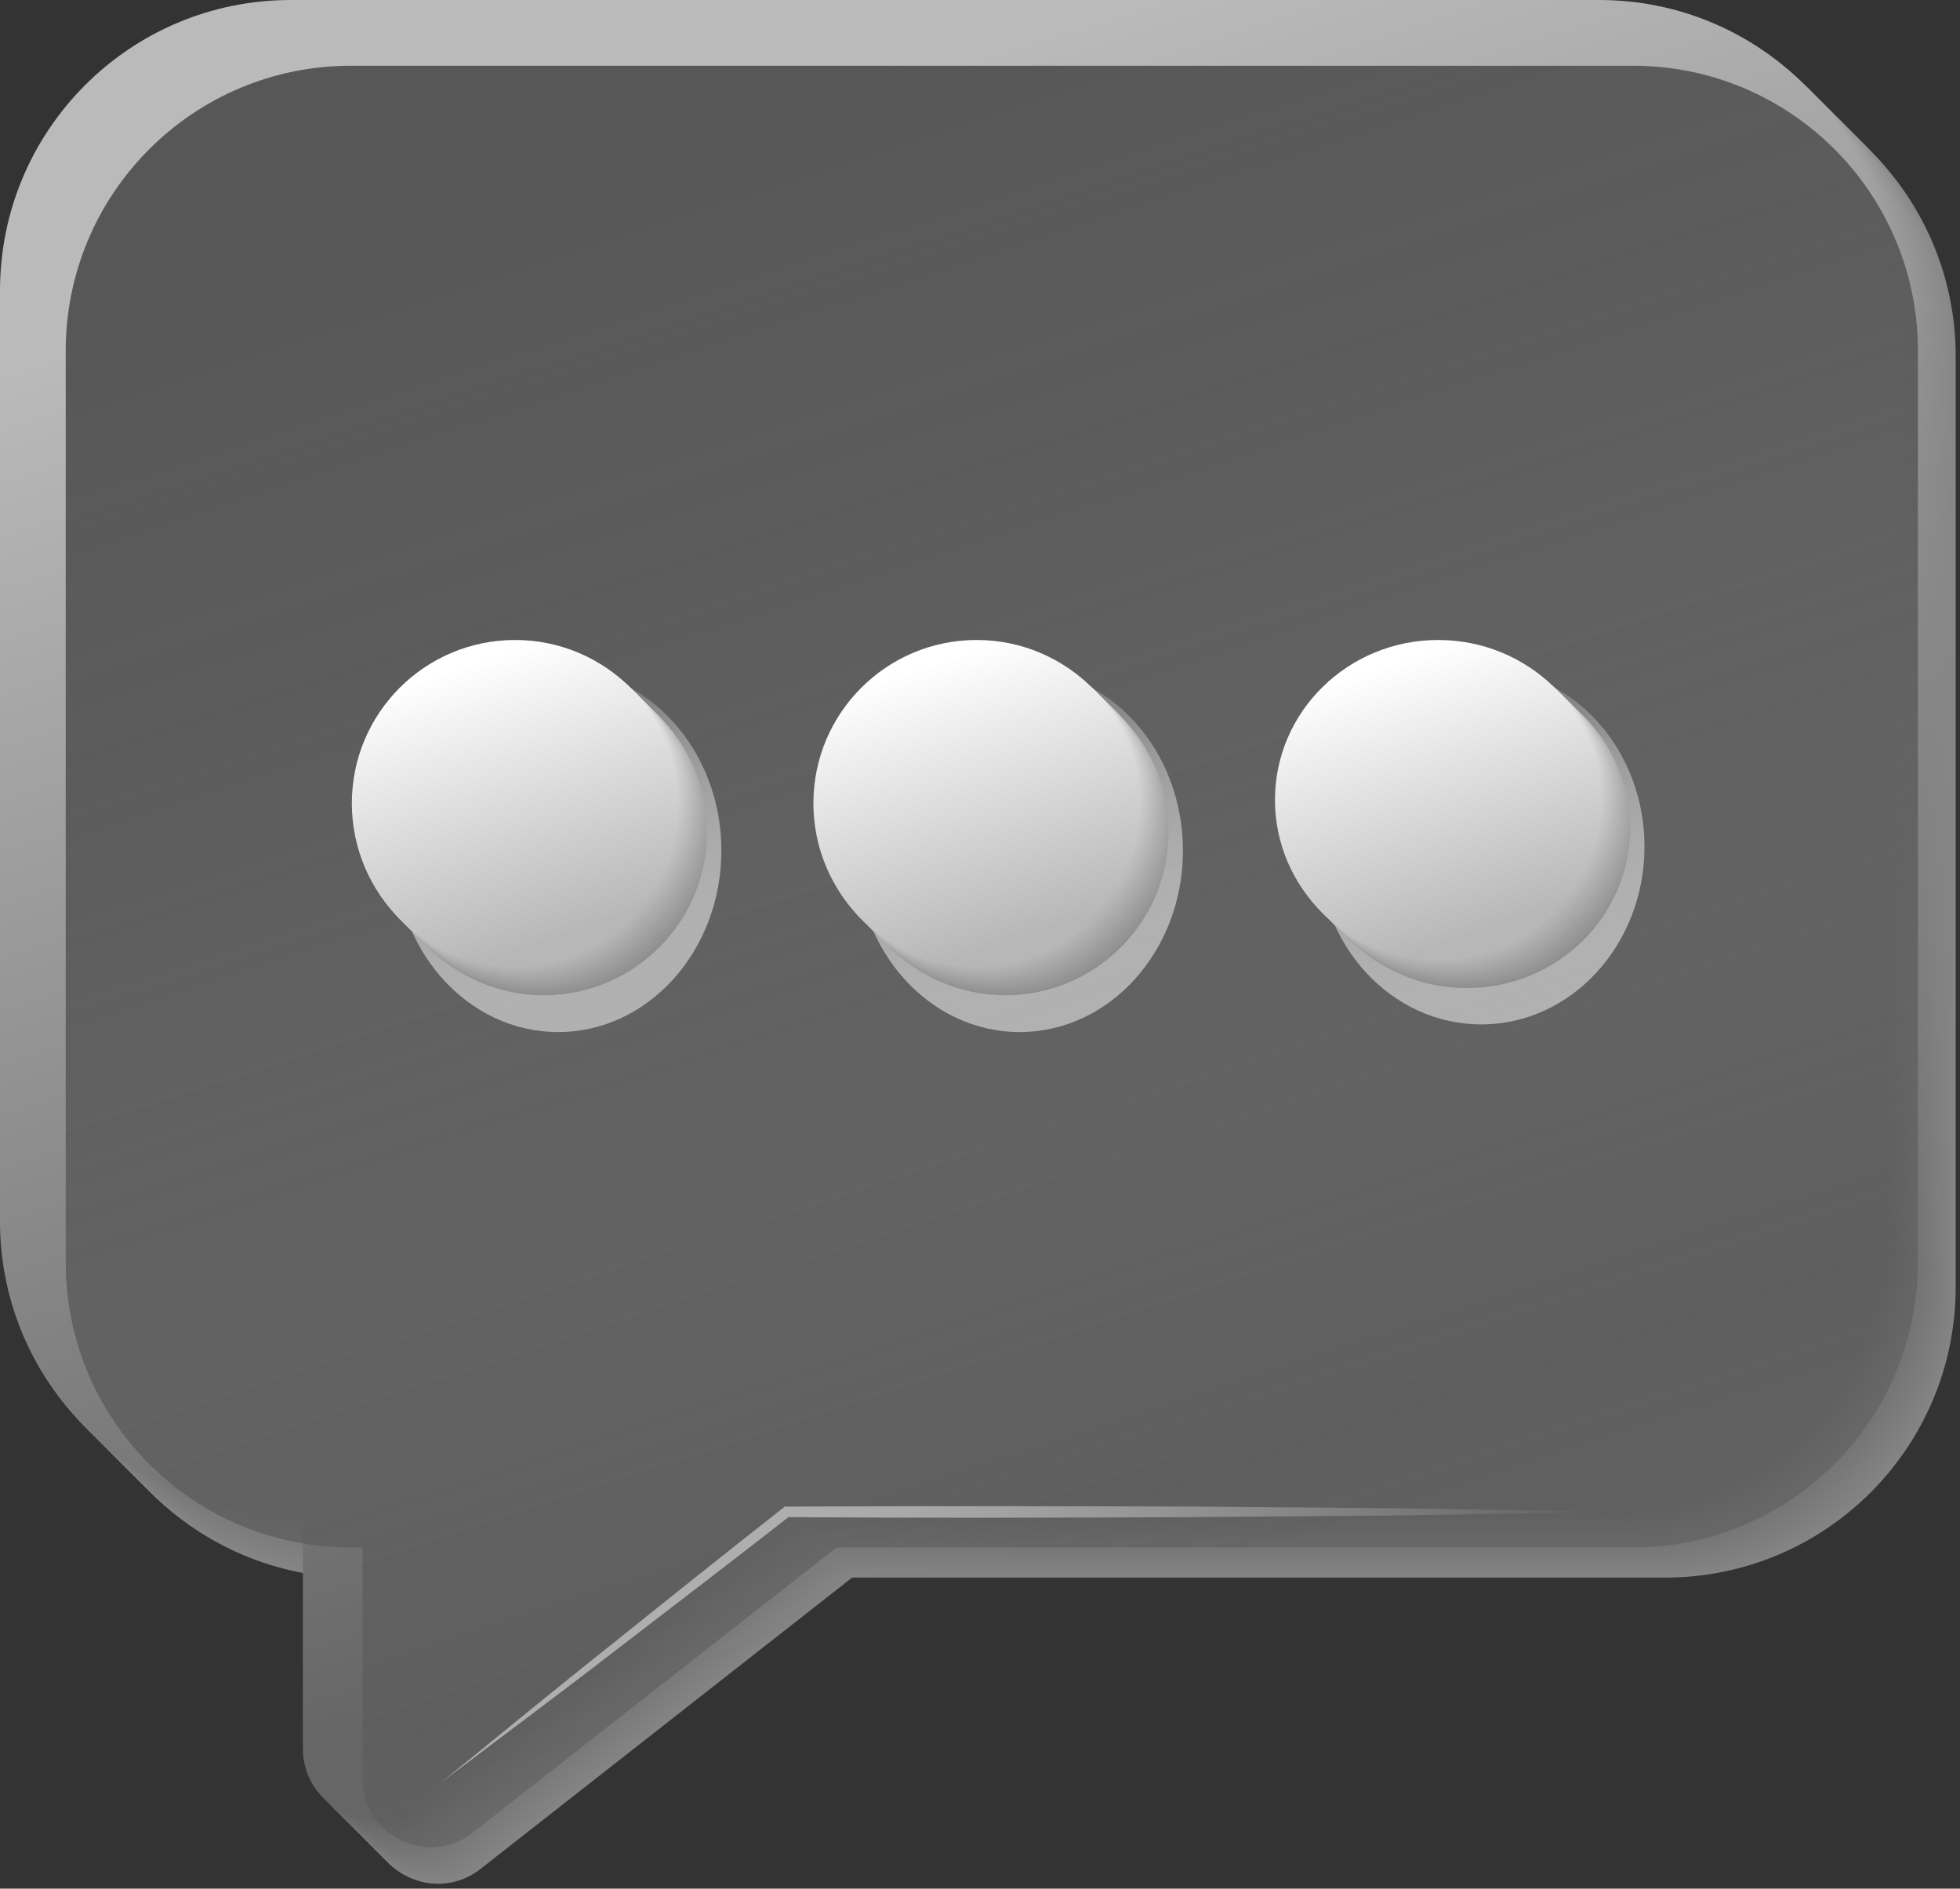 <svg width="82" height="79" viewBox="0 0 82 79" fill="none" xmlns="http://www.w3.org/2000/svg">
<rect x="0" y="0" width="82" height="79" fill="#333333" stroke="none"/>
<g clip-path="url(#clip0_17_99)">
<path d="M69.66 2.75H14.91C8.2 2.75 2.75 8.2 2.75 14.91V53.84C2.75 60.56 8.19 66 14.91 66H15.42V75.89C15.42 78.31 18.21 79.67 20.11 78.17L35.65 65.99H69.66C76.38 65.99 81.82 60.55 81.82 53.83V14.91C81.82 8.19 76.38 2.75 69.66 2.75Z" fill="url(#paint0_linear_17_99)"/>
<path d="M69.57 2.66H14.83C8.11 2.66 2.66 8.11 2.66 14.83V53.75C2.66 60.47 8.1 65.91 14.82 65.91H15.33V75.8C15.33 78.22 18.12 79.58 20.02 78.08L35.56 65.9H69.57C76.29 65.9 81.73 60.46 81.73 53.74V14.83C81.73 8.11 76.29 2.67 69.57 2.67V2.66Z" fill="url(#paint1_linear_17_99)"/>
<path d="M69.48 2.58H14.74C8.02 2.58 2.58 8.02 2.58 14.74V53.67C2.58 60.39 8.02 65.83 14.74 65.83H15.25V75.72C15.25 78.14 18.04 79.5 19.94 78L35.48 65.82H69.49C76.21 65.82 81.65 60.38 81.65 53.66V14.74C81.65 8.02 76.21 2.58 69.49 2.58H69.48Z" fill="url(#paint2_linear_17_99)"/>
<path d="M69.39 2.49H14.65C7.93 2.49 2.49 7.93 2.49 14.65V53.58C2.49 60.3 7.93 65.74 14.65 65.74H15.16V75.63C15.16 78.05 17.95 79.41 19.85 77.91L35.39 65.73H69.4C76.12 65.73 81.56 60.29 81.56 53.57V14.65C81.56 7.93 76.12 2.49 69.4 2.49H69.39Z" fill="url(#paint3_linear_17_99)"/>
<path d="M69.31 2.4H14.56C7.84 2.4 2.4 7.84 2.4 14.56V53.49C2.4 60.21 7.84 65.65 14.56 65.65H15.07V75.54C15.07 77.96 17.86 79.32 19.76 77.82L35.3 65.64H69.31C76.03 65.64 81.47 60.2 81.47 53.48V14.56C81.47 7.84 76.03 2.4 69.31 2.4Z" fill="url(#paint4_linear_17_99)"/>
<path d="M69.22 2.31H14.47C7.75 2.31 2.31 7.75 2.31 14.47V53.4C2.31 60.12 7.75 65.56 14.47 65.56H14.98V75.45C14.98 77.87 17.77 79.23 19.67 77.73L35.21 65.55H69.22C75.94 65.55 81.38 60.11 81.38 53.39V14.47C81.38 7.75 75.94 2.31 69.22 2.31Z" fill="url(#paint5_linear_17_99)"/>
<path d="M69.13 2.22H14.38C7.66 2.22 2.22 7.67 2.22 14.38V53.31C2.22 60.03 7.66 65.47 14.38 65.47H14.89V75.36C14.89 77.78 17.68 79.14 19.58 77.64L35.12 65.46H69.13C75.85 65.46 81.29 60.02 81.29 53.3V14.38C81.29 7.66 75.85 2.22 69.13 2.22Z" fill="url(#paint6_linear_17_99)"/>
<path d="M69.04 2.13H14.29C7.58 2.13 2.13 7.58 2.13 14.29V53.22C2.13 59.94 7.57 65.38 14.29 65.38H14.8V75.27C14.8 77.69 17.59 79.05 19.49 77.55L35.03 65.37H69.04C75.76 65.37 81.2 59.93 81.2 53.21V14.29C81.2 7.57 75.76 2.13 69.04 2.13Z" fill="url(#paint7_linear_17_99)"/>
<path d="M68.95 2.04H14.2C7.49 2.04 2.04 7.49 2.04 14.2V53.13C2.04 59.85 7.48 65.29 14.2 65.29H14.71V75.18C14.71 77.6 17.5 78.96 19.4 77.46L34.94 65.28H68.95C75.67 65.28 81.11 59.84 81.11 53.12V14.2C81.11 7.48 75.67 2.04 68.95 2.04Z" fill="url(#paint8_linear_17_99)"/>
<path d="M68.86 1.95H14.11C7.4 1.95 1.95 7.4 1.95 14.11V53.04C1.95 59.76 7.39 65.2 14.11 65.2H14.62V75.09C14.62 77.51 17.41 78.87 19.31 77.37L34.85 65.19H68.86C75.58 65.19 81.02 59.75 81.02 53.03V14.11C81.02 7.39 75.58 1.95 68.86 1.95Z" fill="url(#paint9_linear_17_99)"/>
<path d="M68.77 1.87H14.03C7.31 1.87 1.87 7.31 1.87 14.03V52.95C1.87 59.67 7.31 65.11 14.03 65.11H14.54V75C14.54 77.42 17.33 78.78 19.23 77.28L34.77 65.1H68.78C75.5 65.1 80.94 59.66 80.94 52.94V14.03C80.94 7.31 75.5 1.87 68.78 1.87H68.77Z" fill="url(#paint10_linear_17_99)"/>
<path d="M68.68 1.78H13.94C7.22 1.78 1.78 7.22 1.78 13.94V52.87C1.78 59.59 7.22 65.03 13.94 65.03H14.45V74.92C14.45 77.34 17.24 78.7 19.14 77.2L34.68 65.02H68.69C75.41 65.02 80.85 59.58 80.85 52.86V13.94C80.85 7.22 75.41 1.78 68.69 1.78H68.68Z" fill="url(#paint11_linear_17_99)"/>
<path d="M68.59 1.69H13.85C7.13 1.69 1.69 7.13 1.69 13.85V52.78C1.69 59.5 7.13 64.94 13.85 64.94H14.36V74.83C14.36 77.25 17.15 78.61 19.05 77.11L34.59 64.93H68.6C75.32 64.93 80.76 59.49 80.76 52.77V13.85C80.76 7.13 75.32 1.69 68.6 1.69H68.59Z" fill="url(#paint12_linear_17_99)"/>
<path d="M68.51 1.6H13.76C7.04 1.6 1.6 7.04 1.6 13.76V52.69C1.6 59.41 7.04 64.85 13.76 64.85H14.27V74.74C14.27 77.16 17.06 78.52 18.96 77.02L34.5 64.84H68.51C75.23 64.84 80.67 59.4 80.67 52.68V13.76C80.67 7.04 75.23 1.6 68.51 1.6Z" fill="url(#paint13_linear_17_99)"/>
<path d="M68.42 1.51H13.67C6.95 1.51 1.51 6.95 1.51 13.67V52.6C1.51 59.32 6.95 64.76 13.67 64.76H14.18V74.65C14.18 77.07 16.97 78.43 18.87 76.93L34.41 64.75H68.42C75.14 64.75 80.58 59.31 80.58 52.59V13.67C80.58 6.95 75.14 1.51 68.42 1.51Z" fill="url(#paint14_linear_17_99)"/>
<path d="M68.33 1.42H13.58C6.87 1.42 1.42 6.87 1.42 13.58V52.51C1.42 59.23 6.86 64.67 13.58 64.67H14.09V74.56C14.09 76.98 16.88 78.34 18.78 76.84L34.32 64.66H68.33C75.05 64.66 80.49 59.22 80.49 52.5V13.58C80.49 6.86 75.05 1.42 68.33 1.42Z" fill="url(#paint15_linear_17_99)"/>
<path d="M68.24 1.33H13.49C6.78 1.33 1.33 6.78 1.33 13.49V52.42C1.33 59.14 6.77 64.58 13.49 64.58H14V74.47C14 76.89 16.79 78.25 18.69 76.75L34.23 64.57H68.24C74.96 64.57 80.4 59.13 80.4 52.41V13.49C80.4 6.77 74.96 1.33 68.24 1.33Z" fill="url(#paint16_linear_17_99)"/>
<path d="M68.15 1.24H13.4C6.69 1.24 1.24 6.69 1.24 13.4V52.33C1.24 59.05 6.68 64.49 13.4 64.49H13.91V74.38C13.91 76.8 16.7 78.16 18.6 76.66L34.14 64.48H68.15C74.87 64.48 80.31 59.04 80.31 52.32V13.4C80.31 6.68 74.87 1.24 68.15 1.24Z" fill="url(#paint17_linear_17_99)"/>
<path d="M68.06 1.15H13.32C6.6 1.15 1.15 6.6 1.15 13.32V52.24C1.15 58.96 6.59 64.4 13.31 64.4H13.82V74.29C13.82 76.71 16.61 78.07 18.51 76.57L34.05 64.39H68.06C74.78 64.39 80.22 58.95 80.22 52.23V13.32C80.22 6.6 74.78 1.16 68.06 1.16V1.15Z" fill="url(#paint18_linear_17_99)"/>
<path d="M67.97 1.07H13.23C6.51 1.07 1.07 6.51 1.07 13.23V52.16C1.07 58.88 6.51 64.32 13.23 64.32H13.74V74.21C13.74 76.63 16.53 77.99 18.43 76.49L33.97 64.31H67.98C74.7 64.31 80.14 58.87 80.14 52.15V13.23C80.14 6.51 74.7 1.07 67.98 1.07H67.97Z" fill="url(#paint19_linear_17_99)"/>
<path d="M67.88 0.98H13.14C6.42 0.98 0.98 6.42 0.98 13.14V52.07C0.98 58.79 6.42 64.23 13.14 64.23H13.65V74.12C13.65 76.54 16.44 77.9 18.34 76.4L33.88 64.22H67.89C74.61 64.22 80.05 58.78 80.05 52.06V13.14C80.05 6.42 74.61 0.98 67.89 0.98H67.88Z" fill="url(#paint20_linear_17_99)"/>
<path d="M67.8 0.89H13.05C6.33 0.89 0.89 6.33 0.89 13.05V51.98C0.89 58.7 6.33 64.14 13.05 64.14H13.56V74.03C13.56 76.45 16.35 77.81 18.25 76.31L33.79 64.13H67.8C74.52 64.13 79.96 58.69 79.96 51.97V13.05C79.96 6.33 74.52 0.89 67.8 0.89Z" fill="url(#paint21_linear_17_99)"/>
<path d="M67.71 0.8H12.96C6.24 0.8 0.8 6.24 0.8 12.96V51.89C0.8 58.61 6.24 64.05 12.96 64.05H13.47V73.94C13.47 76.36 16.26 77.72 18.16 76.22L33.7 64.04H67.71C74.43 64.04 79.87 58.6 79.87 51.88V12.96C79.87 6.24 74.43 0.8 67.71 0.8Z" fill="url(#paint22_linear_17_99)"/>
<path d="M67.62 0.71H12.87C6.16 0.71 0.71 6.16 0.71 12.87V51.8C0.71 58.52 6.15 63.96 12.87 63.96H13.38V73.85C13.38 76.27 16.17 77.63 18.07 76.13L33.61 63.95H67.62C74.34 63.95 79.78 58.51 79.78 51.79V12.87C79.78 6.15 74.34 0.71 67.62 0.71Z" fill="url(#paint23_linear_17_99)"/>
<path d="M67.53 0.62H12.78C6.07 0.62 0.62 6.07 0.62 12.78V51.71C0.62 58.43 6.06 63.87 12.78 63.87H13.29V73.76C13.29 76.18 16.08 77.54 17.98 76.04L33.52 63.86H67.53C74.25 63.86 79.69 58.42 79.69 51.7V12.78C79.69 6.06 74.25 0.62 67.53 0.62Z" fill="url(#paint24_linear_17_99)"/>
<path d="M67.44 0.53H12.69C5.98 0.53 0.53 5.98 0.53 12.69V51.62C0.53 58.34 5.97 63.78 12.69 63.78H13.2V73.67C13.2 76.09 15.99 77.45 17.89 75.95L33.43 63.77H67.44C74.16 63.77 79.6 58.33 79.6 51.61V12.69C79.6 5.97 74.16 0.53 67.44 0.53Z" fill="url(#paint25_linear_17_99)"/>
<path d="M67.35 0.44H12.6C5.89 0.44 0.44 5.89 0.44 12.61V51.53C0.44 58.25 5.88 63.69 12.6 63.69H13.11V73.58C13.11 76 15.9 77.36 17.8 75.86L33.34 63.68H67.35C74.07 63.68 79.51 58.24 79.51 51.52V12.61C79.51 5.89 74.07 0.45 67.35 0.45V0.44Z" fill="url(#paint26_linear_17_99)"/>
<path d="M67.26 0.36H12.52C5.8 0.36 0.36 5.8 0.36 12.52V51.45C0.36 58.17 5.8 63.61 12.52 63.61H13.03V73.5C13.03 75.92 15.82 77.28 17.72 75.78L33.26 63.6H67.27C73.99 63.6 79.43 58.16 79.43 51.44V12.52C79.43 5.8 73.99 0.36 67.27 0.36H67.26Z" fill="url(#paint27_linear_17_99)"/>
<path d="M67.17 0.27H12.43C5.71 0.27 0.27 5.71 0.27 12.43V51.36C0.27 58.08 5.71 63.52 12.43 63.52H12.94V73.41C12.94 75.83 15.73 77.19 17.63 75.69L33.17 63.51H67.18C73.9 63.51 79.34 58.07 79.34 51.35V12.43C79.34 5.71 73.9 0.27 67.18 0.27H67.17Z" fill="url(#paint28_linear_17_99)"/>
<path d="M67.08 0.18H12.34C5.62 0.18 0.18 5.62 0.18 12.34V51.27C0.18 57.99 5.62 63.43 12.34 63.43H12.85V73.32C12.85 75.74 15.64 77.1 17.54 75.6L33.08 63.42H67.09C73.81 63.42 79.25 57.98 79.25 51.26V12.34C79.25 5.62 73.81 0.18 67.09 0.18H67.08Z" fill="url(#paint29_linear_17_99)"/>
<path d="M67 0.09H12.25C5.53 0.09 0.09 5.53 0.09 12.25V51.18C0.09 57.9 5.53 63.34 12.25 63.34H12.76V73.23C12.76 75.65 15.55 77.01 17.45 75.51L32.99 63.33H67C73.72 63.33 79.16 57.89 79.16 51.17V12.25C79.16 5.53 73.71 0.09 67 0.09Z" fill="url(#paint30_linear_17_99)"/>
<path d="M66.91 0H12.16C5.44 0 0 5.44 0 12.16V51.09C0 57.81 5.44 63.25 12.16 63.25H12.67V73.14C12.67 75.56 15.46 76.92 17.36 75.42L32.9 63.24H66.91C73.63 63.24 79.07 57.8 79.07 51.08V12.16C79.07 5.44 73.63 0 66.91 0Z" fill="url(#paint31_linear_17_99)"/>
<path d="M68.31 2.75H14.67C8.09 2.75 2.75 8.09 2.75 14.67V52.81C2.75 59.39 8.08 64.73 14.67 64.73H15.17V74.42C15.17 76.79 17.9 78.12 19.77 76.66L35 64.73H68.32C74.9 64.73 80.24 59.4 80.24 52.81V14.67C80.24 8.09 74.91 2.75 68.32 2.75H68.31Z" fill="url(#paint32_linear_17_99)"/>
<path style="mix-blend-mode:multiply" d="M61.97 42.85C65.742 42.85 68.8 39.519 68.8 35.41C68.8 31.301 65.742 27.97 61.97 27.97C58.198 27.97 55.14 31.301 55.14 35.41C55.14 39.519 58.198 42.85 61.97 42.85Z" fill="url(#paint33_linear_17_99)"/>
<path style="mix-blend-mode:multiply" d="M42.66 43.17C46.432 43.17 49.49 39.772 49.49 35.58C49.49 31.388 46.432 27.99 42.66 27.99C38.888 27.99 35.83 31.388 35.83 35.58C35.83 39.772 38.888 43.17 42.66 43.17Z" fill="url(#paint34_linear_17_99)"/>
<path style="mix-blend-mode:multiply" d="M23.35 43.17C27.122 43.17 30.18 39.772 30.18 35.58C30.18 31.388 27.122 27.99 23.35 27.99C19.578 27.99 16.52 31.388 16.52 35.58C16.52 39.772 19.578 43.17 23.35 43.17Z" fill="url(#paint35_linear_17_99)"/>
<g opacity="0.5">
<path d="M66.91 63.25L58.41 63.39L49.91 63.46C44.24 63.49 38.57 63.5 32.91 63.46L33.05 63.41C30.63 65.3 28.2 67.16 25.76 69.03C23.33 70.91 20.87 72.73 18.42 74.59C20.8 72.66 23.17 70.7 25.57 68.8C27.96 66.88 30.36 64.96 32.77 63.07L32.83 63.02H32.91C38.58 62.99 44.25 63 49.91 63.02L58.41 63.09L66.91 63.23V63.25Z" fill="url(#paint36_linear_17_99)"/>
</g>
<path d="M61.37 41.33C65.142 41.33 68.2 38.335 68.2 34.64C68.2 30.945 65.142 27.95 61.37 27.95C57.598 27.95 54.54 30.945 54.54 34.64C54.54 38.335 57.598 41.33 61.37 41.33Z" fill="url(#paint37_linear_17_99)"/>
<path d="M61.33 41.29C65.102 41.29 68.16 38.295 68.16 34.6C68.16 30.905 65.102 27.91 61.33 27.91C57.558 27.91 54.5 30.905 54.5 34.6C54.5 38.295 57.558 41.29 61.33 41.29Z" fill="url(#paint38_linear_17_99)"/>
<path d="M61.29 41.26C65.062 41.26 68.12 38.265 68.12 34.57C68.12 30.875 65.062 27.88 61.29 27.88C57.518 27.88 54.46 30.875 54.46 34.57C54.46 38.265 57.518 41.26 61.29 41.26Z" fill="url(#paint39_linear_17_99)"/>
<path d="M61.25 41.22C65.022 41.22 68.08 38.225 68.08 34.53C68.08 30.835 65.022 27.84 61.25 27.84C57.478 27.84 54.42 30.835 54.42 34.53C54.42 38.225 57.478 41.22 61.25 41.22Z" fill="url(#paint40_linear_17_99)"/>
<path d="M61.21 41.18C64.982 41.18 68.04 38.185 68.04 34.49C68.04 30.795 64.982 27.8 61.21 27.8C57.438 27.8 54.38 30.795 54.38 34.49C54.38 38.185 57.438 41.18 61.21 41.18Z" fill="url(#paint41_linear_17_99)"/>
<path d="M61.18 41.14C64.952 41.14 68.01 38.145 68.01 34.45C68.01 30.755 64.952 27.76 61.18 27.76C57.408 27.76 54.35 30.755 54.35 34.45C54.35 38.145 57.408 41.14 61.18 41.14Z" fill="url(#paint42_linear_17_99)"/>
<path d="M61.14 41.1C64.912 41.1 67.97 38.105 67.97 34.41C67.97 30.715 64.912 27.72 61.14 27.72C57.368 27.72 54.31 30.715 54.31 34.41C54.31 38.105 57.368 41.1 61.14 41.1Z" fill="url(#paint43_linear_17_99)"/>
<path d="M61.1 41.07C64.872 41.07 67.93 38.075 67.93 34.38C67.93 30.685 64.872 27.69 61.1 27.69C57.328 27.69 54.27 30.685 54.27 34.38C54.27 38.075 57.328 41.07 61.1 41.07Z" fill="url(#paint44_linear_17_99)"/>
<path d="M61.06 41.03C64.832 41.03 67.89 38.035 67.89 34.34C67.89 30.645 64.832 27.65 61.06 27.65C57.288 27.65 54.23 30.645 54.23 34.34C54.23 38.035 57.288 41.03 61.06 41.03Z" fill="url(#paint45_linear_17_99)"/>
<path d="M61.02 40.99C64.792 40.99 67.85 37.995 67.85 34.3C67.85 30.605 64.792 27.61 61.02 27.61C57.248 27.61 54.19 30.605 54.19 34.3C54.19 37.995 57.248 40.99 61.02 40.99Z" fill="url(#paint46_linear_17_99)"/>
<path d="M60.98 40.95C64.752 40.95 67.81 37.955 67.81 34.26C67.81 30.565 64.752 27.57 60.98 27.57C57.208 27.57 54.15 30.565 54.15 34.26C54.15 37.955 57.208 40.95 60.98 40.95Z" fill="url(#paint47_linear_17_99)"/>
<path d="M60.94 40.91C64.712 40.91 67.77 37.915 67.77 34.22C67.77 30.525 64.712 27.53 60.94 27.53C57.168 27.53 54.11 30.525 54.11 34.22C54.11 37.915 57.168 40.91 60.94 40.91Z" fill="url(#paint48_linear_17_99)"/>
<path d="M60.9 40.88C64.672 40.88 67.73 37.885 67.73 34.19C67.73 30.495 64.672 27.5 60.9 27.5C57.128 27.5 54.07 30.495 54.07 34.19C54.07 37.885 57.128 40.88 60.9 40.88Z" fill="url(#paint49_linear_17_99)"/>
<path d="M60.86 40.84C64.632 40.84 67.69 37.845 67.69 34.15C67.69 30.455 64.632 27.46 60.86 27.46C57.088 27.46 54.03 30.455 54.03 34.15C54.03 37.845 57.088 40.84 60.86 40.84Z" fill="url(#paint50_linear_17_99)"/>
<path d="M60.83 40.8C64.602 40.8 67.66 37.805 67.66 34.11C67.66 30.415 64.602 27.42 60.83 27.42C57.058 27.42 54 30.415 54 34.11C54 37.805 57.058 40.8 60.83 40.8Z" fill="url(#paint51_linear_17_99)"/>
<path d="M60.79 40.76C64.562 40.76 67.62 37.765 67.62 34.07C67.62 30.375 64.562 27.38 60.79 27.38C57.018 27.38 53.96 30.375 53.96 34.07C53.96 37.765 57.018 40.76 60.79 40.76Z" fill="url(#paint52_linear_17_99)"/>
<path d="M60.75 40.72C64.522 40.72 67.58 37.725 67.58 34.03C67.58 30.335 64.522 27.34 60.75 27.34C56.978 27.34 53.92 30.335 53.92 34.03C53.92 37.725 56.978 40.72 60.75 40.72Z" fill="url(#paint53_linear_17_99)"/>
<path d="M60.71 40.69C64.482 40.69 67.54 37.695 67.54 34C67.54 30.305 64.482 27.31 60.71 27.31C56.938 27.31 53.88 30.305 53.88 34C53.88 37.695 56.938 40.69 60.71 40.69Z" fill="url(#paint54_linear_17_99)"/>
<path d="M60.67 40.65C64.442 40.65 67.5 37.655 67.5 33.96C67.5 30.265 64.442 27.27 60.67 27.27C56.898 27.27 53.84 30.265 53.84 33.96C53.84 37.655 56.898 40.65 60.67 40.65Z" fill="url(#paint55_linear_17_99)"/>
<path d="M60.63 40.61C64.402 40.61 67.46 37.615 67.46 33.92C67.46 30.225 64.402 27.23 60.63 27.23C56.858 27.23 53.8 30.225 53.8 33.92C53.8 37.615 56.858 40.61 60.63 40.61Z" fill="url(#paint56_linear_17_99)"/>
<path d="M60.59 40.57C64.362 40.57 67.42 37.575 67.42 33.88C67.42 30.185 64.362 27.19 60.59 27.19C56.818 27.19 53.76 30.185 53.76 33.88C53.76 37.575 56.818 40.57 60.59 40.57Z" fill="url(#paint57_linear_17_99)"/>
<path d="M60.55 40.53C64.322 40.53 67.38 37.535 67.38 33.84C67.38 30.145 64.322 27.15 60.55 27.15C56.778 27.15 53.72 30.145 53.72 33.84C53.72 37.535 56.778 40.53 60.55 40.53Z" fill="url(#paint58_linear_17_99)"/>
<path d="M60.51 40.49C64.282 40.49 67.34 37.495 67.34 33.8C67.34 30.105 64.282 27.11 60.51 27.11C56.738 27.11 53.68 30.105 53.68 33.8C53.68 37.495 56.738 40.49 60.51 40.49Z" fill="url(#paint59_linear_17_99)"/>
<path d="M60.48 40.46C64.252 40.46 67.31 37.465 67.31 33.77C67.31 30.075 64.252 27.08 60.48 27.08C56.708 27.08 53.65 30.075 53.65 33.77C53.65 37.465 56.708 40.46 60.48 40.46Z" fill="url(#paint60_linear_17_99)"/>
<path d="M60.44 40.42C64.212 40.42 67.27 37.425 67.27 33.73C67.27 30.035 64.212 27.04 60.44 27.04C56.668 27.04 53.61 30.035 53.61 33.73C53.61 37.425 56.668 40.42 60.44 40.42Z" fill="url(#paint61_linear_17_99)"/>
<path d="M60.4 40.38C64.172 40.38 67.23 37.385 67.23 33.69C67.23 29.995 64.172 27 60.4 27C56.628 27 53.57 29.995 53.57 33.69C53.57 37.385 56.628 40.38 60.4 40.38Z" fill="url(#paint62_linear_17_99)"/>
<path d="M60.36 40.34C64.132 40.34 67.19 37.345 67.19 33.65C67.19 29.955 64.132 26.96 60.36 26.96C56.588 26.96 53.53 29.955 53.53 33.65C53.53 37.345 56.588 40.34 60.36 40.34Z" fill="url(#paint63_linear_17_99)"/>
<path d="M60.32 40.3C64.092 40.3 67.15 37.305 67.15 33.61C67.15 29.915 64.092 26.92 60.32 26.92C56.548 26.92 53.49 29.915 53.49 33.61C53.49 37.305 56.548 40.3 60.32 40.3Z" fill="url(#paint64_linear_17_99)"/>
<path d="M60.28 40.27C64.052 40.27 67.11 37.275 67.11 33.58C67.11 29.885 64.052 26.89 60.28 26.89C56.508 26.89 53.45 29.885 53.45 33.58C53.45 37.275 56.508 40.27 60.28 40.27Z" fill="url(#paint65_linear_17_99)"/>
<path d="M60.24 40.23C64.012 40.23 67.07 37.235 67.07 33.54C67.07 29.845 64.012 26.85 60.24 26.85C56.468 26.85 53.41 29.845 53.41 33.54C53.41 37.235 56.468 40.23 60.24 40.23Z" fill="url(#paint66_linear_17_99)"/>
<path d="M60.2 40.19C63.972 40.19 67.03 37.195 67.03 33.5C67.03 29.805 63.972 26.81 60.2 26.81C56.428 26.81 53.37 29.805 53.37 33.5C53.37 37.195 56.428 40.19 60.2 40.19Z" fill="url(#paint67_linear_17_99)"/>
<path d="M60.17 40.15C63.942 40.15 67 37.155 67 33.46C67 29.765 63.942 26.77 60.17 26.77C56.398 26.77 53.34 29.765 53.34 33.46C53.34 37.155 56.398 40.15 60.17 40.15Z" fill="url(#paint68_linear_17_99)"/>
<path d="M42.06 41.63C45.832 41.63 48.89 38.572 48.89 34.8C48.89 31.028 45.832 27.97 42.06 27.97C38.288 27.97 35.23 31.028 35.23 34.8C35.23 38.572 38.288 41.63 42.06 41.63Z" fill="url(#paint69_linear_17_99)"/>
<path d="M42.02 41.59C45.792 41.59 48.85 38.532 48.85 34.76C48.85 30.988 45.792 27.93 42.02 27.93C38.248 27.93 35.19 30.988 35.19 34.76C35.19 38.532 38.248 41.59 42.02 41.59Z" fill="url(#paint70_linear_17_99)"/>
<path d="M41.98 41.56C45.752 41.56 48.81 38.502 48.81 34.73C48.81 30.958 45.752 27.9 41.98 27.9C38.208 27.9 35.15 30.958 35.15 34.73C35.15 38.502 38.208 41.56 41.98 41.56Z" fill="url(#paint71_linear_17_99)"/>
<path d="M41.94 41.52C45.712 41.52 48.77 38.462 48.77 34.69C48.77 30.918 45.712 27.86 41.94 27.86C38.168 27.86 35.11 30.918 35.11 34.69C35.11 38.462 38.168 41.52 41.94 41.52Z" fill="url(#paint72_linear_17_99)"/>
<path d="M41.9 41.48C45.672 41.48 48.73 38.422 48.73 34.65C48.73 30.878 45.672 27.82 41.9 27.82C38.128 27.82 35.07 30.878 35.07 34.65C35.07 38.422 38.128 41.48 41.9 41.48Z" fill="url(#paint73_linear_17_99)"/>
<path d="M41.87 41.44C45.642 41.44 48.7 38.382 48.7 34.61C48.7 30.838 45.642 27.78 41.87 27.78C38.098 27.78 35.04 30.838 35.04 34.61C35.04 38.382 38.098 41.44 41.87 41.44Z" fill="url(#paint74_linear_17_99)"/>
<path d="M41.83 41.4C45.602 41.4 48.66 38.342 48.66 34.57C48.66 30.798 45.602 27.74 41.83 27.74C38.058 27.74 35 30.798 35 34.57C35 38.342 38.058 41.4 41.83 41.4Z" fill="url(#paint75_linear_17_99)"/>
<path d="M41.79 41.36C45.562 41.36 48.62 38.302 48.62 34.53C48.62 30.758 45.562 27.7 41.79 27.7C38.018 27.7 34.96 30.758 34.96 34.53C34.96 38.302 38.018 41.36 41.79 41.36Z" fill="url(#paint76_linear_17_99)"/>
<path d="M41.75 41.32C45.522 41.32 48.58 38.262 48.58 34.49C48.58 30.718 45.522 27.66 41.75 27.66C37.978 27.66 34.92 30.718 34.92 34.49C34.92 38.262 37.978 41.32 41.75 41.32Z" fill="url(#paint77_linear_17_99)"/>
<path d="M41.71 41.28C45.482 41.28 48.54 38.222 48.54 34.45C48.54 30.678 45.482 27.62 41.71 27.62C37.938 27.62 34.88 30.678 34.88 34.45C34.88 38.222 37.938 41.28 41.71 41.28Z" fill="url(#paint78_linear_17_99)"/>
<path d="M41.67 41.24C45.442 41.24 48.5 38.182 48.5 34.41C48.5 30.638 45.442 27.58 41.67 27.58C37.898 27.58 34.84 30.638 34.84 34.41C34.84 38.182 37.898 41.24 41.67 41.24Z" fill="url(#paint79_linear_17_99)"/>
<path d="M41.63 41.21C45.402 41.21 48.46 38.152 48.46 34.38C48.46 30.608 45.402 27.55 41.63 27.55C37.858 27.55 34.8 30.608 34.8 34.38C34.8 38.152 37.858 41.21 41.63 41.21Z" fill="url(#paint80_linear_17_99)"/>
<path d="M41.59 41.17C45.362 41.17 48.42 38.112 48.42 34.34C48.42 30.568 45.362 27.51 41.59 27.51C37.818 27.51 34.76 30.568 34.76 34.34C34.76 38.112 37.818 41.17 41.59 41.17Z" fill="url(#paint81_linear_17_99)"/>
<path d="M41.55 41.13C45.322 41.13 48.38 38.072 48.38 34.3C48.38 30.528 45.322 27.47 41.55 27.47C37.778 27.47 34.72 30.528 34.72 34.3C34.72 38.072 37.778 41.13 41.55 41.13Z" fill="url(#paint82_linear_17_99)"/>
<path d="M41.52 41.09C45.292 41.09 48.35 38.032 48.35 34.26C48.35 30.488 45.292 27.43 41.52 27.43C37.748 27.43 34.69 30.488 34.69 34.26C34.69 38.032 37.748 41.09 41.52 41.09Z" fill="url(#paint83_linear_17_99)"/>
<path d="M41.48 41.05C45.252 41.05 48.31 37.992 48.31 34.22C48.31 30.448 45.252 27.39 41.48 27.39C37.708 27.39 34.65 30.448 34.65 34.22C34.65 37.992 37.708 41.05 41.48 41.05Z" fill="url(#paint84_linear_17_99)"/>
<path d="M41.44 41.01C45.212 41.01 48.27 37.952 48.27 34.18C48.27 30.408 45.212 27.35 41.44 27.35C37.668 27.35 34.61 30.408 34.61 34.18C34.61 37.952 37.668 41.01 41.44 41.01Z" fill="url(#paint85_linear_17_99)"/>
<path d="M41.4 40.97C45.172 40.97 48.23 37.912 48.23 34.14C48.23 30.368 45.172 27.31 41.4 27.31C37.628 27.31 34.57 30.368 34.57 34.14C34.57 37.912 37.628 40.97 41.4 40.97Z" fill="url(#paint86_linear_17_99)"/>
<path d="M41.36 40.93C45.132 40.93 48.19 37.872 48.19 34.1C48.19 30.328 45.132 27.27 41.36 27.27C37.588 27.27 34.53 30.328 34.53 34.1C34.53 37.872 37.588 40.93 41.36 40.93Z" fill="url(#paint87_linear_17_99)"/>
<path d="M41.32 40.89C45.092 40.89 48.15 37.832 48.15 34.06C48.15 30.288 45.092 27.23 41.32 27.23C37.548 27.23 34.49 30.288 34.49 34.06C34.49 37.832 37.548 40.89 41.32 40.89Z" fill="url(#paint88_linear_17_99)"/>
<path d="M41.28 40.86C45.052 40.86 48.11 37.802 48.11 34.03C48.11 30.258 45.052 27.2 41.28 27.2C37.508 27.2 34.45 30.258 34.45 34.03C34.45 37.802 37.508 40.86 41.28 40.86Z" fill="url(#paint89_linear_17_99)"/>
<path d="M41.24 40.82C45.012 40.82 48.07 37.762 48.07 33.99C48.07 30.218 45.012 27.16 41.24 27.16C37.468 27.16 34.41 30.218 34.41 33.99C34.41 37.762 37.468 40.82 41.24 40.82Z" fill="url(#paint90_linear_17_99)"/>
<path d="M41.2 40.78C44.972 40.78 48.03 37.722 48.03 33.95C48.03 30.178 44.972 27.12 41.2 27.12C37.428 27.12 34.37 30.178 34.37 33.95C34.37 37.722 37.428 40.78 41.2 40.78Z" fill="url(#paint91_linear_17_99)"/>
<path d="M41.17 40.74C44.942 40.74 48 37.682 48 33.91C48 30.138 44.942 27.08 41.17 27.08C37.398 27.08 34.34 30.138 34.34 33.91C34.34 37.682 37.398 40.74 41.17 40.74Z" fill="url(#paint92_linear_17_99)"/>
<path d="M41.13 40.7C44.902 40.7 47.96 37.642 47.96 33.87C47.96 30.098 44.902 27.04 41.13 27.04C37.358 27.04 34.3 30.098 34.3 33.87C34.3 37.642 37.358 40.7 41.13 40.7Z" fill="url(#paint93_linear_17_99)"/>
<path d="M41.09 40.66C44.862 40.66 47.92 37.602 47.92 33.83C47.92 30.058 44.862 27 41.09 27C37.318 27 34.26 30.058 34.26 33.83C34.26 37.602 37.318 40.66 41.09 40.66Z" fill="url(#paint94_linear_17_99)"/>
<path d="M41.05 40.62C44.822 40.62 47.88 37.562 47.88 33.79C47.88 30.018 44.822 26.96 41.05 26.96C37.278 26.96 34.22 30.018 34.22 33.79C34.22 37.562 37.278 40.62 41.05 40.62Z" fill="url(#paint95_linear_17_99)"/>
<path d="M41.01 40.58C44.782 40.58 47.84 37.522 47.84 33.75C47.84 29.978 44.782 26.92 41.01 26.92C37.238 26.92 34.18 29.978 34.18 33.75C34.18 37.522 37.238 40.58 41.01 40.58Z" fill="url(#paint96_linear_17_99)"/>
<path d="M40.97 40.55C44.742 40.55 47.8 37.492 47.8 33.72C47.8 29.948 44.742 26.89 40.97 26.89C37.198 26.89 34.14 29.948 34.14 33.72C34.14 37.492 37.198 40.55 40.97 40.55Z" fill="url(#paint97_linear_17_99)"/>
<path d="M40.93 40.51C44.702 40.51 47.76 37.452 47.76 33.68C47.76 29.908 44.702 26.85 40.93 26.85C37.158 26.85 34.1 29.908 34.1 33.68C34.1 37.452 37.158 40.51 40.93 40.51Z" fill="url(#paint98_linear_17_99)"/>
<path d="M40.89 40.47C44.662 40.47 47.72 37.412 47.72 33.64C47.72 29.868 44.662 26.81 40.89 26.81C37.118 26.81 34.06 29.868 34.06 33.64C34.06 37.412 37.118 40.47 40.89 40.47Z" fill="url(#paint99_linear_17_99)"/>
<path d="M40.86 40.43C44.632 40.43 47.69 37.372 47.69 33.6C47.69 29.828 44.632 26.77 40.86 26.77C37.088 26.77 34.03 29.828 34.03 33.6C34.03 37.372 37.088 40.43 40.86 40.43Z" fill="url(#paint100_linear_17_99)"/>
<path d="M22.75 41.63C26.522 41.63 29.58 38.572 29.58 34.8C29.58 31.028 26.522 27.97 22.75 27.97C18.978 27.97 15.92 31.028 15.92 34.8C15.92 38.572 18.978 41.63 22.75 41.63Z" fill="url(#paint101_linear_17_99)"/>
<path d="M22.71 41.59C26.482 41.59 29.54 38.532 29.54 34.76C29.54 30.988 26.482 27.93 22.71 27.93C18.938 27.93 15.88 30.988 15.88 34.76C15.88 38.532 18.938 41.59 22.71 41.59Z" fill="url(#paint102_linear_17_99)"/>
<path d="M22.67 41.56C26.442 41.56 29.5 38.502 29.5 34.73C29.5 30.958 26.442 27.9 22.67 27.9C18.898 27.9 15.84 30.958 15.84 34.73C15.84 38.502 18.898 41.56 22.67 41.56Z" fill="url(#paint103_linear_17_99)"/>
<path d="M22.63 41.52C26.402 41.52 29.46 38.462 29.46 34.69C29.46 30.918 26.402 27.86 22.63 27.86C18.858 27.86 15.8 30.918 15.8 34.69C15.8 38.462 18.858 41.52 22.63 41.52Z" fill="url(#paint104_linear_17_99)"/>
<path d="M22.59 41.48C26.362 41.48 29.42 38.422 29.42 34.65C29.42 30.878 26.362 27.82 22.59 27.82C18.818 27.82 15.76 30.878 15.76 34.65C15.76 38.422 18.818 41.48 22.59 41.48Z" fill="url(#paint105_linear_17_99)"/>
<path d="M22.56 41.44C26.332 41.44 29.39 38.382 29.39 34.61C29.39 30.838 26.332 27.78 22.56 27.78C18.788 27.78 15.73 30.838 15.73 34.61C15.73 38.382 18.788 41.44 22.56 41.44Z" fill="url(#paint106_linear_17_99)"/>
<path d="M22.52 41.4C26.292 41.4 29.35 38.342 29.35 34.57C29.35 30.798 26.292 27.74 22.52 27.74C18.748 27.74 15.69 30.798 15.69 34.57C15.69 38.342 18.748 41.4 22.52 41.4Z" fill="url(#paint107_linear_17_99)"/>
<path d="M22.48 41.36C26.252 41.36 29.31 38.302 29.31 34.53C29.31 30.758 26.252 27.7 22.48 27.7C18.708 27.7 15.65 30.758 15.65 34.53C15.65 38.302 18.708 41.36 22.48 41.36Z" fill="url(#paint108_linear_17_99)"/>
<path d="M22.44 41.32C26.212 41.32 29.27 38.262 29.27 34.49C29.27 30.718 26.212 27.66 22.44 27.66C18.668 27.66 15.61 30.718 15.61 34.49C15.61 38.262 18.668 41.32 22.44 41.32Z" fill="url(#paint109_linear_17_99)"/>
<path d="M22.4 41.28C26.172 41.28 29.23 38.222 29.23 34.45C29.23 30.678 26.172 27.62 22.4 27.62C18.628 27.62 15.57 30.678 15.57 34.45C15.57 38.222 18.628 41.28 22.4 41.28Z" fill="url(#paint110_linear_17_99)"/>
<path d="M22.36 41.24C26.132 41.24 29.19 38.182 29.19 34.41C29.19 30.638 26.132 27.58 22.36 27.58C18.588 27.58 15.53 30.638 15.53 34.41C15.53 38.182 18.588 41.24 22.36 41.24Z" fill="url(#paint111_linear_17_99)"/>
<path d="M22.32 41.21C26.092 41.21 29.15 38.152 29.15 34.38C29.15 30.608 26.092 27.55 22.32 27.55C18.548 27.55 15.49 30.608 15.49 34.38C15.49 38.152 18.548 41.21 22.32 41.21Z" fill="url(#paint112_linear_17_99)"/>
<path d="M22.28 41.17C26.052 41.17 29.11 38.112 29.11 34.34C29.11 30.568 26.052 27.51 22.28 27.51C18.508 27.51 15.45 30.568 15.45 34.34C15.45 38.112 18.508 41.17 22.28 41.17Z" fill="url(#paint113_linear_17_99)"/>
<path d="M22.24 41.13C26.012 41.13 29.07 38.072 29.07 34.3C29.07 30.528 26.012 27.47 22.24 27.47C18.468 27.47 15.41 30.528 15.41 34.3C15.41 38.072 18.468 41.13 22.24 41.13Z" fill="url(#paint114_linear_17_99)"/>
<path d="M22.21 41.09C25.982 41.09 29.04 38.032 29.04 34.26C29.04 30.488 25.982 27.43 22.21 27.43C18.438 27.43 15.38 30.488 15.38 34.26C15.38 38.032 18.438 41.09 22.21 41.09Z" fill="url(#paint115_linear_17_99)"/>
<path d="M22.17 41.05C25.942 41.05 29 37.992 29 34.22C29 30.448 25.942 27.39 22.17 27.39C18.398 27.39 15.34 30.448 15.34 34.22C15.34 37.992 18.398 41.05 22.17 41.05Z" fill="url(#paint116_linear_17_99)"/>
<path d="M22.13 41.01C25.902 41.01 28.96 37.952 28.96 34.18C28.96 30.408 25.902 27.35 22.13 27.35C18.358 27.35 15.3 30.408 15.3 34.18C15.3 37.952 18.358 41.01 22.13 41.01Z" fill="url(#paint117_linear_17_99)"/>
<path d="M22.09 40.97C25.862 40.97 28.92 37.912 28.92 34.14C28.92 30.368 25.862 27.31 22.09 27.31C18.318 27.31 15.26 30.368 15.26 34.14C15.26 37.912 18.318 40.97 22.09 40.97Z" fill="url(#paint118_linear_17_99)"/>
<path d="M22.05 40.93C25.822 40.93 28.88 37.872 28.88 34.1C28.88 30.328 25.822 27.27 22.05 27.27C18.278 27.27 15.22 30.328 15.22 34.1C15.22 37.872 18.278 40.93 22.05 40.93Z" fill="url(#paint119_linear_17_99)"/>
<path d="M22.01 40.89C25.782 40.89 28.84 37.832 28.84 34.06C28.84 30.288 25.782 27.23 22.01 27.23C18.238 27.23 15.18 30.288 15.18 34.06C15.18 37.832 18.238 40.89 22.01 40.89Z" fill="url(#paint120_linear_17_99)"/>
<path d="M21.97 40.86C25.742 40.86 28.8 37.802 28.8 34.03C28.8 30.258 25.742 27.2 21.97 27.2C18.198 27.2 15.14 30.258 15.14 34.03C15.14 37.802 18.198 40.86 21.97 40.86Z" fill="url(#paint121_linear_17_99)"/>
<path d="M21.93 40.82C25.702 40.82 28.76 37.762 28.76 33.99C28.76 30.218 25.702 27.16 21.93 27.16C18.158 27.16 15.1 30.218 15.1 33.99C15.1 37.762 18.158 40.82 21.93 40.82Z" fill="url(#paint122_linear_17_99)"/>
<path d="M21.89 40.78C25.662 40.78 28.72 37.722 28.72 33.95C28.72 30.178 25.662 27.12 21.89 27.12C18.118 27.12 15.06 30.178 15.06 33.95C15.06 37.722 18.118 40.78 21.89 40.78Z" fill="url(#paint123_linear_17_99)"/>
<path d="M21.86 40.74C25.632 40.74 28.69 37.682 28.69 33.91C28.69 30.138 25.632 27.08 21.86 27.08C18.088 27.08 15.03 30.138 15.03 33.91C15.03 37.682 18.088 40.74 21.86 40.74Z" fill="url(#paint124_linear_17_99)"/>
<path d="M21.82 40.7C25.592 40.7 28.65 37.642 28.65 33.87C28.65 30.098 25.592 27.04 21.82 27.04C18.048 27.04 14.99 30.098 14.99 33.87C14.99 37.642 18.048 40.7 21.82 40.7Z" fill="url(#paint125_linear_17_99)"/>
<path d="M21.78 40.66C25.552 40.66 28.61 37.602 28.61 33.83C28.61 30.058 25.552 27 21.78 27C18.008 27 14.95 30.058 14.95 33.83C14.95 37.602 18.008 40.66 21.78 40.66Z" fill="url(#paint126_linear_17_99)"/>
<path d="M21.74 40.62C25.512 40.62 28.57 37.562 28.57 33.79C28.57 30.018 25.512 26.96 21.74 26.96C17.968 26.96 14.91 30.018 14.91 33.79C14.91 37.562 17.968 40.62 21.74 40.62Z" fill="url(#paint127_linear_17_99)"/>
<path d="M21.7 40.58C25.472 40.58 28.53 37.522 28.53 33.75C28.53 29.978 25.472 26.92 21.7 26.92C17.928 26.92 14.87 29.978 14.87 33.75C14.87 37.522 17.928 40.58 21.7 40.58Z" fill="url(#paint128_linear_17_99)"/>
<path d="M21.66 40.55C25.432 40.55 28.49 37.492 28.49 33.72C28.49 29.948 25.432 26.89 21.66 26.89C17.888 26.89 14.83 29.948 14.83 33.72C14.83 37.492 17.888 40.55 21.66 40.55Z" fill="url(#paint129_linear_17_99)"/>
<path d="M21.62 40.51C25.392 40.51 28.45 37.452 28.45 33.68C28.45 29.908 25.392 26.85 21.62 26.85C17.848 26.85 14.79 29.908 14.79 33.68C14.79 37.452 17.848 40.51 21.62 40.51Z" fill="url(#paint130_linear_17_99)"/>
<path d="M21.58 40.47C25.352 40.47 28.41 37.412 28.41 33.64C28.41 29.868 25.352 26.81 21.58 26.81C17.808 26.81 14.75 29.868 14.75 33.64C14.75 37.412 17.808 40.47 21.58 40.47Z" fill="url(#paint131_linear_17_99)"/>
<path d="M21.55 40.43C25.322 40.43 28.38 37.372 28.38 33.6C28.38 29.828 25.322 26.77 21.55 26.77C17.778 26.77 14.72 29.828 14.72 33.6C14.72 37.372 17.778 40.43 21.55 40.43Z" fill="url(#paint132_linear_17_99)"/>
</g>
<defs>
<linearGradient id="paint0_linear_17_99" x1="33.84" y1="8.25" x2="51.91" y2="64.16" gradientUnits="userSpaceOnUse">
<stop stop-color="#898989"/>
<stop offset="1" stop-color="#848484"/>
</linearGradient>
<linearGradient id="paint1_linear_17_99" x1="33.75" y1="8.16" x2="51.82" y2="64.07" gradientUnits="userSpaceOnUse">
<stop stop-color="#8B8B8B"/>
<stop offset="1" stop-color="#838383"/>
</linearGradient>
<linearGradient id="paint2_linear_17_99" x1="33.66" y1="8.07" x2="51.73" y2="63.98" gradientUnits="userSpaceOnUse">
<stop stop-color="#8C8C8C"/>
<stop offset="1" stop-color="#828282"/>
</linearGradient>
<linearGradient id="paint3_linear_17_99" x1="33.58" y1="7.98" x2="51.65" y2="63.89" gradientUnits="userSpaceOnUse">
<stop stop-color="#8E8E8E"/>
<stop offset="1" stop-color="#818181"/>
</linearGradient>
<linearGradient id="paint4_linear_17_99" x1="33.49" y1="7.9" x2="51.56" y2="63.8" gradientUnits="userSpaceOnUse">
<stop stop-color="#8F8F8F"/>
<stop offset="1" stop-color="#808080"/>
</linearGradient>
<linearGradient id="paint5_linear_17_99" x1="33.4" y1="7.81" x2="51.47" y2="63.71" gradientUnits="userSpaceOnUse">
<stop stop-color="#919191"/>
<stop offset="1" stop-color="#7F7F7F"/>
</linearGradient>
<linearGradient id="paint6_linear_17_99" x1="33.31" y1="7.72" x2="51.38" y2="63.62" gradientUnits="userSpaceOnUse">
<stop stop-color="#929292"/>
<stop offset="1" stop-color="#7E7E7E"/>
</linearGradient>
<linearGradient id="paint7_linear_17_99" x1="33.22" y1="7.63" x2="51.29" y2="63.54" gradientUnits="userSpaceOnUse">
<stop stop-color="#949494"/>
<stop offset="1" stop-color="#7D7D7D"/>
</linearGradient>
<linearGradient id="paint8_linear_17_99" x1="33.13" y1="7.54" x2="51.2" y2="63.45" gradientUnits="userSpaceOnUse">
<stop stop-color="#969696"/>
<stop offset="1" stop-color="#7C7C7C"/>
</linearGradient>
<linearGradient id="paint9_linear_17_99" x1="33.04" y1="7.45" x2="51.11" y2="63.36" gradientUnits="userSpaceOnUse">
<stop stop-color="#979797"/>
<stop offset="1" stop-color="#7B7B7B"/>
</linearGradient>
<linearGradient id="paint10_linear_17_99" x1="32.95" y1="7.36" x2="51.02" y2="63.27" gradientUnits="userSpaceOnUse">
<stop stop-color="#999999"/>
<stop offset="1" stop-color="#7A7A7A"/>
</linearGradient>
<linearGradient id="paint11_linear_17_99" x1="32.86" y1="7.27" x2="50.94" y2="63.18" gradientUnits="userSpaceOnUse">
<stop stop-color="#9A9A9A"/>
<stop offset="1" stop-color="#797979"/>
</linearGradient>
<linearGradient id="paint12_linear_17_99" x1="32.78" y1="7.19" x2="50.85" y2="63.09" gradientUnits="userSpaceOnUse">
<stop stop-color="#9C9C9C"/>
<stop offset="1" stop-color="#787878"/>
</linearGradient>
<linearGradient id="paint13_linear_17_99" x1="32.69" y1="7.1" x2="50.76" y2="63" gradientUnits="userSpaceOnUse">
<stop stop-color="#9E9E9E"/>
<stop offset="1" stop-color="#777777"/>
</linearGradient>
<linearGradient id="paint14_linear_17_99" x1="32.6" y1="7.01" x2="50.67" y2="62.91" gradientUnits="userSpaceOnUse">
<stop stop-color="#9F9F9F"/>
<stop offset="1" stop-color="#767676"/>
</linearGradient>
<linearGradient id="paint15_linear_17_99" x1="32.51" y1="6.92" x2="50.58" y2="62.82" gradientUnits="userSpaceOnUse">
<stop stop-color="#A1A1A1"/>
<stop offset="1" stop-color="#757575"/>
</linearGradient>
<linearGradient id="paint16_linear_17_99" x1="32.42" y1="6.83" x2="50.49" y2="62.74" gradientUnits="userSpaceOnUse">
<stop stop-color="#A2A2A2"/>
<stop offset="1" stop-color="#757575"/>
</linearGradient>
<linearGradient id="paint17_linear_17_99" x1="32.33" y1="6.74" x2="50.4" y2="62.65" gradientUnits="userSpaceOnUse">
<stop stop-color="#A4A4A4"/>
<stop offset="1" stop-color="#747474"/>
</linearGradient>
<linearGradient id="paint18_linear_17_99" x1="32.24" y1="6.65" x2="50.31" y2="62.56" gradientUnits="userSpaceOnUse">
<stop stop-color="#A5A5A5"/>
<stop offset="1" stop-color="#737373"/>
</linearGradient>
<linearGradient id="paint19_linear_17_99" x1="32.15" y1="6.56" x2="50.22" y2="62.47" gradientUnits="userSpaceOnUse">
<stop stop-color="#A7A7A7"/>
<stop offset="1" stop-color="#727272"/>
</linearGradient>
<linearGradient id="paint20_linear_17_99" x1="32.07" y1="6.47" x2="50.14" y2="62.38" gradientUnits="userSpaceOnUse">
<stop stop-color="#A9A9A9"/>
<stop offset="1" stop-color="#717171"/>
</linearGradient>
<linearGradient id="paint21_linear_17_99" x1="31.98" y1="6.39" x2="50.05" y2="62.29" gradientUnits="userSpaceOnUse">
<stop stop-color="#AAAAAA"/>
<stop offset="1" stop-color="#707070"/>
</linearGradient>
<linearGradient id="paint22_linear_17_99" x1="31.89" y1="6.3" x2="49.96" y2="62.2" gradientUnits="userSpaceOnUse">
<stop stop-color="#ACACAC"/>
<stop offset="1" stop-color="#6F6F6F"/>
</linearGradient>
<linearGradient id="paint23_linear_17_99" x1="31.8" y1="6.21" x2="49.87" y2="62.11" gradientUnits="userSpaceOnUse">
<stop stop-color="#ADADAD"/>
<stop offset="1" stop-color="#6E6E6E"/>
</linearGradient>
<linearGradient id="paint24_linear_17_99" x1="31.71" y1="6.12" x2="49.78" y2="62.03" gradientUnits="userSpaceOnUse">
<stop stop-color="#AFAFAF"/>
<stop offset="1" stop-color="#6D6D6D"/>
</linearGradient>
<linearGradient id="paint25_linear_17_99" x1="31.62" y1="6.03" x2="49.69" y2="61.94" gradientUnits="userSpaceOnUse">
<stop stop-color="#B1B1B1"/>
<stop offset="1" stop-color="#6C6C6C"/>
</linearGradient>
<linearGradient id="paint26_linear_17_99" x1="31.53" y1="5.94" x2="49.6" y2="61.85" gradientUnits="userSpaceOnUse">
<stop stop-color="#B2B2B2"/>
<stop offset="1" stop-color="#6B6B6B"/>
</linearGradient>
<linearGradient id="paint27_linear_17_99" x1="31.44" y1="5.85" x2="49.51" y2="61.76" gradientUnits="userSpaceOnUse">
<stop stop-color="#B4B4B4"/>
<stop offset="1" stop-color="#6A6A6A"/>
</linearGradient>
<linearGradient id="paint28_linear_17_99" x1="31.36" y1="5.76" x2="49.43" y2="61.67" gradientUnits="userSpaceOnUse">
<stop stop-color="#B5B5B5"/>
<stop offset="1" stop-color="#696969"/>
</linearGradient>
<linearGradient id="paint29_linear_17_99" x1="31.27" y1="5.68" x2="49.34" y2="61.58" gradientUnits="userSpaceOnUse">
<stop stop-color="#B7B7B7"/>
<stop offset="1" stop-color="#686868"/>
</linearGradient>
<linearGradient id="paint30_linear_17_99" x1="31.18" y1="5.59" x2="49.25" y2="61.49" gradientUnits="userSpaceOnUse">
<stop stop-color="#B8B8B8"/>
<stop offset="1" stop-color="#676767"/>
</linearGradient>
<linearGradient id="paint31_linear_17_99" x1="31.09" y1="5.5" x2="49.16" y2="61.4" gradientUnits="userSpaceOnUse">
<stop stop-color="#BABABA"/>
<stop offset="1" stop-color="#666666"/>
</linearGradient>
<linearGradient id="paint32_linear_17_99" x1="30.8" y1="0.97" x2="51.83" y2="65.43" gradientUnits="userSpaceOnUse">
<stop offset="0.05" stop-color="#575757"/>
<stop offset="0.33" stop-color="#575757" stop-opacity="0.93"/>
<stop offset="0.67" stop-color="#585858" stop-opacity="0.75"/>
<stop offset="1" stop-color="#595959" stop-opacity="0.5"/>
</linearGradient>
<linearGradient id="paint33_linear_17_99" x1="59.91" y1="29.11" x2="63.96" y2="41.51" gradientUnits="userSpaceOnUse">
<stop offset="0.05" stop-color="#7A7A7A"/>
<stop offset="1" stop-color="white" stop-opacity="0.5"/>
</linearGradient>
<linearGradient id="paint34_linear_17_99" x1="40.56" y1="29.16" x2="44.68" y2="41.79" gradientUnits="userSpaceOnUse">
<stop offset="0.05" stop-color="#7A7A7A"/>
<stop offset="1" stop-color="white" stop-opacity="0.5"/>
</linearGradient>
<linearGradient id="paint35_linear_17_99" x1="21.25" y1="29.16" x2="25.38" y2="41.79" gradientUnits="userSpaceOnUse">
<stop offset="0.05" stop-color="#7A7A7A"/>
<stop offset="1" stop-color="white" stop-opacity="0.5"/>
</linearGradient>
<linearGradient id="paint36_linear_17_99" x1="32.6" y1="59.35" x2="52.66" y2="78.46" gradientUnits="userSpaceOnUse">
<stop stop-color="white"/>
<stop offset="0.1" stop-color="#FEFFFE" stop-opacity="0.98"/>
<stop offset="0.23" stop-color="#FDFFFE" stop-opacity="0.92"/>
<stop offset="0.36" stop-color="#FCFFFC" stop-opacity="0.82"/>
<stop offset="0.5" stop-color="#F9FFFB" stop-opacity="0.69"/>
<stop offset="0.65" stop-color="#F6FFF9" stop-opacity="0.51"/>
<stop offset="0.81" stop-color="#F3FFF6" stop-opacity="0.3"/>
<stop offset="0.97" stop-color="#EEFFF3" stop-opacity="0.05"/>
<stop offset="1" stop-color="#EEFFF3" stop-opacity="0"/>
</linearGradient>
<linearGradient id="paint37_linear_17_99" x1="59.5" y1="28.92" x2="63.18" y2="40.18" gradientUnits="userSpaceOnUse">
<stop stop-color="#C7C7C7"/>
<stop offset="1" stop-color="#8F8F8F"/>
</linearGradient>
<linearGradient id="paint38_linear_17_99" x1="59.46" y1="28.88" x2="63.14" y2="40.14" gradientUnits="userSpaceOnUse">
<stop stop-color="#C9C9C9"/>
<stop offset="1" stop-color="#909090"/>
</linearGradient>
<linearGradient id="paint39_linear_17_99" x1="59.42" y1="28.84" x2="63.1" y2="40.11" gradientUnits="userSpaceOnUse">
<stop stop-color="#CBCBCB"/>
<stop offset="1" stop-color="#929292"/>
</linearGradient>
<linearGradient id="paint40_linear_17_99" x1="59.38" y1="28.8" x2="63.06" y2="40.07" gradientUnits="userSpaceOnUse">
<stop stop-color="#CCCCCC"/>
<stop offset="1" stop-color="#939393"/>
</linearGradient>
<linearGradient id="paint41_linear_17_99" x1="59.35" y1="28.76" x2="63.02" y2="40.03" gradientUnits="userSpaceOnUse">
<stop stop-color="#CECECE"/>
<stop offset="1" stop-color="#949494"/>
</linearGradient>
<linearGradient id="paint42_linear_17_99" x1="59.31" y1="28.72" x2="62.98" y2="39.99" gradientUnits="userSpaceOnUse">
<stop stop-color="#D0D0D0"/>
<stop offset="1" stop-color="#959595"/>
</linearGradient>
<linearGradient id="paint43_linear_17_99" x1="59.27" y1="28.69" x2="62.94" y2="39.95" gradientUnits="userSpaceOnUse">
<stop stop-color="#D2D2D2"/>
<stop offset="1" stop-color="#979797"/>
</linearGradient>
<linearGradient id="paint44_linear_17_99" x1="59.23" y1="28.65" x2="62.9" y2="39.91" gradientUnits="userSpaceOnUse">
<stop stop-color="#D4D4D4"/>
<stop offset="1" stop-color="#989898"/>
</linearGradient>
<linearGradient id="paint45_linear_17_99" x1="59.19" y1="28.61" x2="62.87" y2="39.88" gradientUnits="userSpaceOnUse">
<stop stop-color="#D5D5D5"/>
<stop offset="1" stop-color="#999999"/>
</linearGradient>
<linearGradient id="paint46_linear_17_99" x1="59.15" y1="28.57" x2="62.83" y2="39.84" gradientUnits="userSpaceOnUse">
<stop stop-color="#D7D7D7"/>
<stop offset="1" stop-color="#9B9B9B"/>
</linearGradient>
<linearGradient id="paint47_linear_17_99" x1="59.11" y1="28.53" x2="62.79" y2="39.8" gradientUnits="userSpaceOnUse">
<stop stop-color="#D9D9D9"/>
<stop offset="1" stop-color="#9C9C9C"/>
</linearGradient>
<linearGradient id="paint48_linear_17_99" x1="59.07" y1="28.5" x2="62.75" y2="39.76" gradientUnits="userSpaceOnUse">
<stop stop-color="#DBDBDB"/>
<stop offset="1" stop-color="#9D9D9D"/>
</linearGradient>
<linearGradient id="paint49_linear_17_99" x1="59.04" y1="28.46" x2="62.71" y2="39.72" gradientUnits="userSpaceOnUse">
<stop stop-color="#DDDDDD"/>
<stop offset="1" stop-color="#9E9E9E"/>
</linearGradient>
<linearGradient id="paint50_linear_17_99" x1="59" y1="28.42" x2="62.67" y2="39.69" gradientUnits="userSpaceOnUse">
<stop stop-color="#DEDEDE"/>
<stop offset="1" stop-color="#A0A0A0"/>
</linearGradient>
<linearGradient id="paint51_linear_17_99" x1="58.96" y1="28.38" x2="62.63" y2="39.65" gradientUnits="userSpaceOnUse">
<stop stop-color="#E0E0E0"/>
<stop offset="1" stop-color="#A1A1A1"/>
</linearGradient>
<linearGradient id="paint52_linear_17_99" x1="58.92" y1="28.34" x2="62.59" y2="39.61" gradientUnits="userSpaceOnUse">
<stop stop-color="#E2E2E2"/>
<stop offset="1" stop-color="#A2A2A2"/>
</linearGradient>
<linearGradient id="paint53_linear_17_99" x1="58.88" y1="28.31" x2="62.55" y2="39.57" gradientUnits="userSpaceOnUse">
<stop stop-color="#E4E4E4"/>
<stop offset="1" stop-color="#A4A4A4"/>
</linearGradient>
<linearGradient id="paint54_linear_17_99" x1="58.84" y1="28.27" x2="62.52" y2="39.53" gradientUnits="userSpaceOnUse">
<stop stop-color="#E6E6E6"/>
<stop offset="1" stop-color="#A5A5A5"/>
</linearGradient>
<linearGradient id="paint55_linear_17_99" x1="58.8" y1="28.23" x2="62.48" y2="39.5" gradientUnits="userSpaceOnUse">
<stop stop-color="#E8E8E8"/>
<stop offset="1" stop-color="#A6A6A6"/>
</linearGradient>
<linearGradient id="paint56_linear_17_99" x1="58.76" y1="28.19" x2="62.44" y2="39.46" gradientUnits="userSpaceOnUse">
<stop stop-color="#E9E9E9"/>
<stop offset="1" stop-color="#A8A8A8"/>
</linearGradient>
<linearGradient id="paint57_linear_17_99" x1="58.72" y1="28.15" x2="62.4" y2="39.42" gradientUnits="userSpaceOnUse">
<stop stop-color="#EBEBEB"/>
<stop offset="1" stop-color="#A9A9A9"/>
</linearGradient>
<linearGradient id="paint58_linear_17_99" x1="58.69" y1="28.12" x2="62.36" y2="39.38" gradientUnits="userSpaceOnUse">
<stop stop-color="#EDEDED"/>
<stop offset="1" stop-color="#AAAAAA"/>
</linearGradient>
<linearGradient id="paint59_linear_17_99" x1="58.65" y1="28.08" x2="62.32" y2="39.34" gradientUnits="userSpaceOnUse">
<stop stop-color="#EFEFEF"/>
<stop offset="1" stop-color="#ABABAB"/>
</linearGradient>
<linearGradient id="paint60_linear_17_99" x1="58.61" y1="28.04" x2="62.28" y2="39.31" gradientUnits="userSpaceOnUse">
<stop stop-color="#F1F1F1"/>
<stop offset="1" stop-color="#ADADAD"/>
</linearGradient>
<linearGradient id="paint61_linear_17_99" x1="58.57" y1="28" x2="62.24" y2="39.27" gradientUnits="userSpaceOnUse">
<stop stop-color="#F2F2F2"/>
<stop offset="1" stop-color="#AEAEAE"/>
</linearGradient>
<linearGradient id="paint62_linear_17_99" x1="58.53" y1="27.96" x2="62.21" y2="39.23" gradientUnits="userSpaceOnUse">
<stop stop-color="#F4F4F4"/>
<stop offset="1" stop-color="#AFAFAF"/>
</linearGradient>
<linearGradient id="paint63_linear_17_99" x1="58.49" y1="27.93" x2="62.17" y2="39.19" gradientUnits="userSpaceOnUse">
<stop stop-color="#F6F6F6"/>
<stop offset="1" stop-color="#B1B1B1"/>
</linearGradient>
<linearGradient id="paint64_linear_17_99" x1="58.45" y1="27.89" x2="62.13" y2="39.15" gradientUnits="userSpaceOnUse">
<stop stop-color="#F8F8F8"/>
<stop offset="1" stop-color="#B2B2B2"/>
</linearGradient>
<linearGradient id="paint65_linear_17_99" x1="58.41" y1="27.85" x2="62.09" y2="39.12" gradientUnits="userSpaceOnUse">
<stop stop-color="#FAFAFA"/>
<stop offset="1" stop-color="#B3B3B3"/>
</linearGradient>
<linearGradient id="paint66_linear_17_99" x1="58.37" y1="27.81" x2="62.05" y2="39.08" gradientUnits="userSpaceOnUse">
<stop stop-color="#FBFBFB"/>
<stop offset="1" stop-color="#B4B4B4"/>
</linearGradient>
<linearGradient id="paint67_linear_17_99" x1="58.34" y1="27.77" x2="62.01" y2="39.04" gradientUnits="userSpaceOnUse">
<stop stop-color="#FDFDFD"/>
<stop offset="1" stop-color="#B6B6B6"/>
</linearGradient>
<linearGradient id="paint68_linear_17_99" x1="58.3" y1="27.74" x2="61.97" y2="39" gradientUnits="userSpaceOnUse">
<stop stop-color="white"/>
<stop offset="1" stop-color="#B7B7B7"/>
</linearGradient>
<linearGradient id="paint69_linear_17_99" x1="40.16" y1="28.97" x2="43.9" y2="40.44" gradientUnits="userSpaceOnUse">
<stop stop-color="#C7C7C7"/>
<stop offset="1" stop-color="#8F8F8F"/>
</linearGradient>
<linearGradient id="paint70_linear_17_99" x1="40.12" y1="28.93" x2="43.86" y2="40.41" gradientUnits="userSpaceOnUse">
<stop stop-color="#C9C9C9"/>
<stop offset="1" stop-color="#909090"/>
</linearGradient>
<linearGradient id="paint71_linear_17_99" x1="40.08" y1="28.89" x2="43.82" y2="40.37" gradientUnits="userSpaceOnUse">
<stop stop-color="#CBCBCB"/>
<stop offset="1" stop-color="#929292"/>
</linearGradient>
<linearGradient id="paint72_linear_17_99" x1="40.04" y1="28.85" x2="43.78" y2="40.33" gradientUnits="userSpaceOnUse">
<stop stop-color="#CCCCCC"/>
<stop offset="1" stop-color="#939393"/>
</linearGradient>
<linearGradient id="paint73_linear_17_99" x1="40" y1="28.82" x2="43.74" y2="40.29" gradientUnits="userSpaceOnUse">
<stop stop-color="#CECECE"/>
<stop offset="1" stop-color="#949494"/>
</linearGradient>
<linearGradient id="paint74_linear_17_99" x1="39.96" y1="28.78" x2="43.71" y2="40.25" gradientUnits="userSpaceOnUse">
<stop stop-color="#D0D0D0"/>
<stop offset="1" stop-color="#959595"/>
</linearGradient>
<linearGradient id="paint75_linear_17_99" x1="39.92" y1="28.74" x2="43.67" y2="40.21" gradientUnits="userSpaceOnUse">
<stop stop-color="#D2D2D2"/>
<stop offset="1" stop-color="#979797"/>
</linearGradient>
<linearGradient id="paint76_linear_17_99" x1="39.89" y1="28.7" x2="43.63" y2="40.17" gradientUnits="userSpaceOnUse">
<stop stop-color="#D4D4D4"/>
<stop offset="1" stop-color="#989898"/>
</linearGradient>
<linearGradient id="paint77_linear_17_99" x1="39.85" y1="28.66" x2="43.59" y2="40.13" gradientUnits="userSpaceOnUse">
<stop stop-color="#D5D5D5"/>
<stop offset="1" stop-color="#999999"/>
</linearGradient>
<linearGradient id="paint78_linear_17_99" x1="39.81" y1="28.62" x2="43.55" y2="40.09" gradientUnits="userSpaceOnUse">
<stop stop-color="#D7D7D7"/>
<stop offset="1" stop-color="#9B9B9B"/>
</linearGradient>
<linearGradient id="paint79_linear_17_99" x1="39.77" y1="28.58" x2="43.51" y2="40.06" gradientUnits="userSpaceOnUse">
<stop stop-color="#D9D9D9"/>
<stop offset="1" stop-color="#9C9C9C"/>
</linearGradient>
<linearGradient id="paint80_linear_17_99" x1="39.73" y1="28.54" x2="43.47" y2="40.02" gradientUnits="userSpaceOnUse">
<stop stop-color="#DBDBDB"/>
<stop offset="1" stop-color="#9D9D9D"/>
</linearGradient>
<linearGradient id="paint81_linear_17_99" x1="39.69" y1="28.5" x2="43.43" y2="39.98" gradientUnits="userSpaceOnUse">
<stop stop-color="#DDDDDD"/>
<stop offset="1" stop-color="#9E9E9E"/>
</linearGradient>
<linearGradient id="paint82_linear_17_99" x1="39.65" y1="28.47" x2="43.39" y2="39.94" gradientUnits="userSpaceOnUse">
<stop stop-color="#DEDEDE"/>
<stop offset="1" stop-color="#A0A0A0"/>
</linearGradient>
<linearGradient id="paint83_linear_17_99" x1="39.61" y1="28.43" x2="43.36" y2="39.9" gradientUnits="userSpaceOnUse">
<stop stop-color="#E0E0E0"/>
<stop offset="1" stop-color="#A1A1A1"/>
</linearGradient>
<linearGradient id="paint84_linear_17_99" x1="39.57" y1="28.39" x2="43.32" y2="39.86" gradientUnits="userSpaceOnUse">
<stop stop-color="#E2E2E2"/>
<stop offset="1" stop-color="#A2A2A2"/>
</linearGradient>
<linearGradient id="paint85_linear_17_99" x1="39.54" y1="28.35" x2="43.28" y2="39.82" gradientUnits="userSpaceOnUse">
<stop stop-color="#E4E4E4"/>
<stop offset="1" stop-color="#A4A4A4"/>
</linearGradient>
<linearGradient id="paint86_linear_17_99" x1="39.5" y1="28.31" x2="43.24" y2="39.78" gradientUnits="userSpaceOnUse">
<stop stop-color="#E6E6E6"/>
<stop offset="1" stop-color="#A5A5A5"/>
</linearGradient>
<linearGradient id="paint87_linear_17_99" x1="39.46" y1="28.27" x2="43.2" y2="39.75" gradientUnits="userSpaceOnUse">
<stop stop-color="#E8E8E8"/>
<stop offset="1" stop-color="#A6A6A6"/>
</linearGradient>
<linearGradient id="paint88_linear_17_99" x1="39.42" y1="28.23" x2="43.16" y2="39.71" gradientUnits="userSpaceOnUse">
<stop stop-color="#E9E9E9"/>
<stop offset="1" stop-color="#A8A8A8"/>
</linearGradient>
<linearGradient id="paint89_linear_17_99" x1="39.38" y1="28.19" x2="43.12" y2="39.67" gradientUnits="userSpaceOnUse">
<stop stop-color="#EBEBEB"/>
<stop offset="1" stop-color="#A9A9A9"/>
</linearGradient>
<linearGradient id="paint90_linear_17_99" x1="39.34" y1="28.15" x2="43.08" y2="39.63" gradientUnits="userSpaceOnUse">
<stop stop-color="#EDEDED"/>
<stop offset="1" stop-color="#AAAAAA"/>
</linearGradient>
<linearGradient id="paint91_linear_17_99" x1="39.3" y1="28.12" x2="43.04" y2="39.59" gradientUnits="userSpaceOnUse">
<stop stop-color="#EFEFEF"/>
<stop offset="1" stop-color="#ABABAB"/>
</linearGradient>
<linearGradient id="paint92_linear_17_99" x1="39.26" y1="28.08" x2="43.01" y2="39.55" gradientUnits="userSpaceOnUse">
<stop stop-color="#F1F1F1"/>
<stop offset="1" stop-color="#ADADAD"/>
</linearGradient>
<linearGradient id="paint93_linear_17_99" x1="39.22" y1="28.04" x2="42.97" y2="39.51" gradientUnits="userSpaceOnUse">
<stop stop-color="#F2F2F2"/>
<stop offset="1" stop-color="#AEAEAE"/>
</linearGradient>
<linearGradient id="paint94_linear_17_99" x1="39.19" y1="28" x2="42.93" y2="39.47" gradientUnits="userSpaceOnUse">
<stop stop-color="#F4F4F4"/>
<stop offset="1" stop-color="#AFAFAF"/>
</linearGradient>
<linearGradient id="paint95_linear_17_99" x1="39.15" y1="27.96" x2="42.89" y2="39.43" gradientUnits="userSpaceOnUse">
<stop stop-color="#F6F6F6"/>
<stop offset="1" stop-color="#B1B1B1"/>
</linearGradient>
<linearGradient id="paint96_linear_17_99" x1="39.11" y1="27.92" x2="42.85" y2="39.4" gradientUnits="userSpaceOnUse">
<stop stop-color="#F8F8F8"/>
<stop offset="1" stop-color="#B2B2B2"/>
</linearGradient>
<linearGradient id="paint97_linear_17_99" x1="39.07" y1="27.88" x2="42.81" y2="39.36" gradientUnits="userSpaceOnUse">
<stop stop-color="#FAFAFA"/>
<stop offset="1" stop-color="#B3B3B3"/>
</linearGradient>
<linearGradient id="paint98_linear_17_99" x1="39.03" y1="27.84" x2="42.77" y2="39.32" gradientUnits="userSpaceOnUse">
<stop stop-color="#FBFBFB"/>
<stop offset="1" stop-color="#B4B4B4"/>
</linearGradient>
<linearGradient id="paint99_linear_17_99" x1="38.99" y1="27.81" x2="42.73" y2="39.28" gradientUnits="userSpaceOnUse">
<stop stop-color="#FDFDFD"/>
<stop offset="1" stop-color="#B6B6B6"/>
</linearGradient>
<linearGradient id="paint100_linear_17_99" x1="38.95" y1="27.77" x2="42.7" y2="39.24" gradientUnits="userSpaceOnUse">
<stop stop-color="white"/>
<stop offset="1" stop-color="#B7B7B7"/>
</linearGradient>
<linearGradient id="paint101_linear_17_99" x1="20.85" y1="28.97" x2="24.59" y2="40.44" gradientUnits="userSpaceOnUse">
<stop stop-color="#C7C7C7"/>
<stop offset="1" stop-color="#8F8F8F"/>
</linearGradient>
<linearGradient id="paint102_linear_17_99" x1="20.81" y1="28.93" x2="24.55" y2="40.41" gradientUnits="userSpaceOnUse">
<stop stop-color="#C9C9C9"/>
<stop offset="1" stop-color="#909090"/>
</linearGradient>
<linearGradient id="paint103_linear_17_99" x1="20.77" y1="28.89" x2="24.51" y2="40.37" gradientUnits="userSpaceOnUse">
<stop stop-color="#CBCBCB"/>
<stop offset="1" stop-color="#929292"/>
</linearGradient>
<linearGradient id="paint104_linear_17_99" x1="20.73" y1="28.85" x2="24.47" y2="40.33" gradientUnits="userSpaceOnUse">
<stop stop-color="#CCCCCC"/>
<stop offset="1" stop-color="#939393"/>
</linearGradient>
<linearGradient id="paint105_linear_17_99" x1="20.69" y1="28.82" x2="24.43" y2="40.29" gradientUnits="userSpaceOnUse">
<stop stop-color="#CECECE"/>
<stop offset="1" stop-color="#949494"/>
</linearGradient>
<linearGradient id="paint106_linear_17_99" x1="20.65" y1="28.78" x2="24.4" y2="40.25" gradientUnits="userSpaceOnUse">
<stop stop-color="#D0D0D0"/>
<stop offset="1" stop-color="#959595"/>
</linearGradient>
<linearGradient id="paint107_linear_17_99" x1="20.61" y1="28.74" x2="24.36" y2="40.21" gradientUnits="userSpaceOnUse">
<stop stop-color="#D2D2D2"/>
<stop offset="1" stop-color="#979797"/>
</linearGradient>
<linearGradient id="paint108_linear_17_99" x1="20.58" y1="28.7" x2="24.32" y2="40.17" gradientUnits="userSpaceOnUse">
<stop stop-color="#D4D4D4"/>
<stop offset="1" stop-color="#989898"/>
</linearGradient>
<linearGradient id="paint109_linear_17_99" x1="20.54" y1="28.66" x2="24.28" y2="40.13" gradientUnits="userSpaceOnUse">
<stop stop-color="#D5D5D5"/>
<stop offset="1" stop-color="#999999"/>
</linearGradient>
<linearGradient id="paint110_linear_17_99" x1="20.5" y1="28.62" x2="24.24" y2="40.09" gradientUnits="userSpaceOnUse">
<stop stop-color="#D7D7D7"/>
<stop offset="1" stop-color="#9B9B9B"/>
</linearGradient>
<linearGradient id="paint111_linear_17_99" x1="20.46" y1="28.58" x2="24.2" y2="40.06" gradientUnits="userSpaceOnUse">
<stop stop-color="#D9D9D9"/>
<stop offset="1" stop-color="#9C9C9C"/>
</linearGradient>
<linearGradient id="paint112_linear_17_99" x1="20.42" y1="28.54" x2="24.16" y2="40.02" gradientUnits="userSpaceOnUse">
<stop stop-color="#DBDBDB"/>
<stop offset="1" stop-color="#9D9D9D"/>
</linearGradient>
<linearGradient id="paint113_linear_17_99" x1="20.38" y1="28.5" x2="24.12" y2="39.98" gradientUnits="userSpaceOnUse">
<stop stop-color="#DDDDDD"/>
<stop offset="1" stop-color="#9E9E9E"/>
</linearGradient>
<linearGradient id="paint114_linear_17_99" x1="20.34" y1="28.47" x2="24.08" y2="39.94" gradientUnits="userSpaceOnUse">
<stop stop-color="#DEDEDE"/>
<stop offset="1" stop-color="#A0A0A0"/>
</linearGradient>
<linearGradient id="paint115_linear_17_99" x1="20.3" y1="28.43" x2="24.05" y2="39.9" gradientUnits="userSpaceOnUse">
<stop stop-color="#E0E0E0"/>
<stop offset="1" stop-color="#A1A1A1"/>
</linearGradient>
<linearGradient id="paint116_linear_17_99" x1="20.26" y1="28.39" x2="24.01" y2="39.86" gradientUnits="userSpaceOnUse">
<stop stop-color="#E2E2E2"/>
<stop offset="1" stop-color="#A2A2A2"/>
</linearGradient>
<linearGradient id="paint117_linear_17_99" x1="20.23" y1="28.35" x2="23.97" y2="39.82" gradientUnits="userSpaceOnUse">
<stop stop-color="#E4E4E4"/>
<stop offset="1" stop-color="#A4A4A4"/>
</linearGradient>
<linearGradient id="paint118_linear_17_99" x1="20.19" y1="28.31" x2="23.93" y2="39.78" gradientUnits="userSpaceOnUse">
<stop stop-color="#E6E6E6"/>
<stop offset="1" stop-color="#A5A5A5"/>
</linearGradient>
<linearGradient id="paint119_linear_17_99" x1="20.15" y1="28.27" x2="23.89" y2="39.75" gradientUnits="userSpaceOnUse">
<stop stop-color="#E8E8E8"/>
<stop offset="1" stop-color="#A6A6A6"/>
</linearGradient>
<linearGradient id="paint120_linear_17_99" x1="20.11" y1="28.23" x2="23.85" y2="39.71" gradientUnits="userSpaceOnUse">
<stop stop-color="#E9E9E9"/>
<stop offset="1" stop-color="#A8A8A8"/>
</linearGradient>
<linearGradient id="paint121_linear_17_99" x1="20.07" y1="28.19" x2="23.81" y2="39.67" gradientUnits="userSpaceOnUse">
<stop stop-color="#EBEBEB"/>
<stop offset="1" stop-color="#A9A9A9"/>
</linearGradient>
<linearGradient id="paint122_linear_17_99" x1="20.03" y1="28.15" x2="23.77" y2="39.63" gradientUnits="userSpaceOnUse">
<stop stop-color="#EDEDED"/>
<stop offset="1" stop-color="#AAAAAA"/>
</linearGradient>
<linearGradient id="paint123_linear_17_99" x1="19.99" y1="28.12" x2="23.74" y2="39.59" gradientUnits="userSpaceOnUse">
<stop stop-color="#EFEFEF"/>
<stop offset="1" stop-color="#ABABAB"/>
</linearGradient>
<linearGradient id="paint124_linear_17_99" x1="19.95" y1="28.08" x2="23.7" y2="39.55" gradientUnits="userSpaceOnUse">
<stop stop-color="#F1F1F1"/>
<stop offset="1" stop-color="#ADADAD"/>
</linearGradient>
<linearGradient id="paint125_linear_17_99" x1="19.91" y1="28.04" x2="23.66" y2="39.51" gradientUnits="userSpaceOnUse">
<stop stop-color="#F2F2F2"/>
<stop offset="1" stop-color="#AEAEAE"/>
</linearGradient>
<linearGradient id="paint126_linear_17_99" x1="19.88" y1="28" x2="23.62" y2="39.47" gradientUnits="userSpaceOnUse">
<stop stop-color="#F4F4F4"/>
<stop offset="1" stop-color="#AFAFAF"/>
</linearGradient>
<linearGradient id="paint127_linear_17_99" x1="19.84" y1="27.96" x2="23.58" y2="39.43" gradientUnits="userSpaceOnUse">
<stop stop-color="#F6F6F6"/>
<stop offset="1" stop-color="#B1B1B1"/>
</linearGradient>
<linearGradient id="paint128_linear_17_99" x1="19.8" y1="27.92" x2="23.54" y2="39.4" gradientUnits="userSpaceOnUse">
<stop stop-color="#F8F8F8"/>
<stop offset="1" stop-color="#B2B2B2"/>
</linearGradient>
<linearGradient id="paint129_linear_17_99" x1="19.76" y1="27.88" x2="23.5" y2="39.36" gradientUnits="userSpaceOnUse">
<stop stop-color="#FAFAFA"/>
<stop offset="1" stop-color="#B3B3B3"/>
</linearGradient>
<linearGradient id="paint130_linear_17_99" x1="19.72" y1="27.84" x2="23.46" y2="39.32" gradientUnits="userSpaceOnUse">
<stop stop-color="#FBFBFB"/>
<stop offset="1" stop-color="#B4B4B4"/>
</linearGradient>
<linearGradient id="paint131_linear_17_99" x1="19.68" y1="27.81" x2="23.42" y2="39.28" gradientUnits="userSpaceOnUse">
<stop stop-color="#FDFDFD"/>
<stop offset="1" stop-color="#B6B6B6"/>
</linearGradient>
<linearGradient id="paint132_linear_17_99" x1="19.64" y1="27.77" x2="23.39" y2="39.24" gradientUnits="userSpaceOnUse">
<stop stop-color="white"/>
<stop offset="1" stop-color="#B7B7B7"/>
</linearGradient>
<clipPath id="clip0_17_99">
<rect width="81.82" height="78.8" fill="white"/>
</clipPath>
</defs>
</svg>
